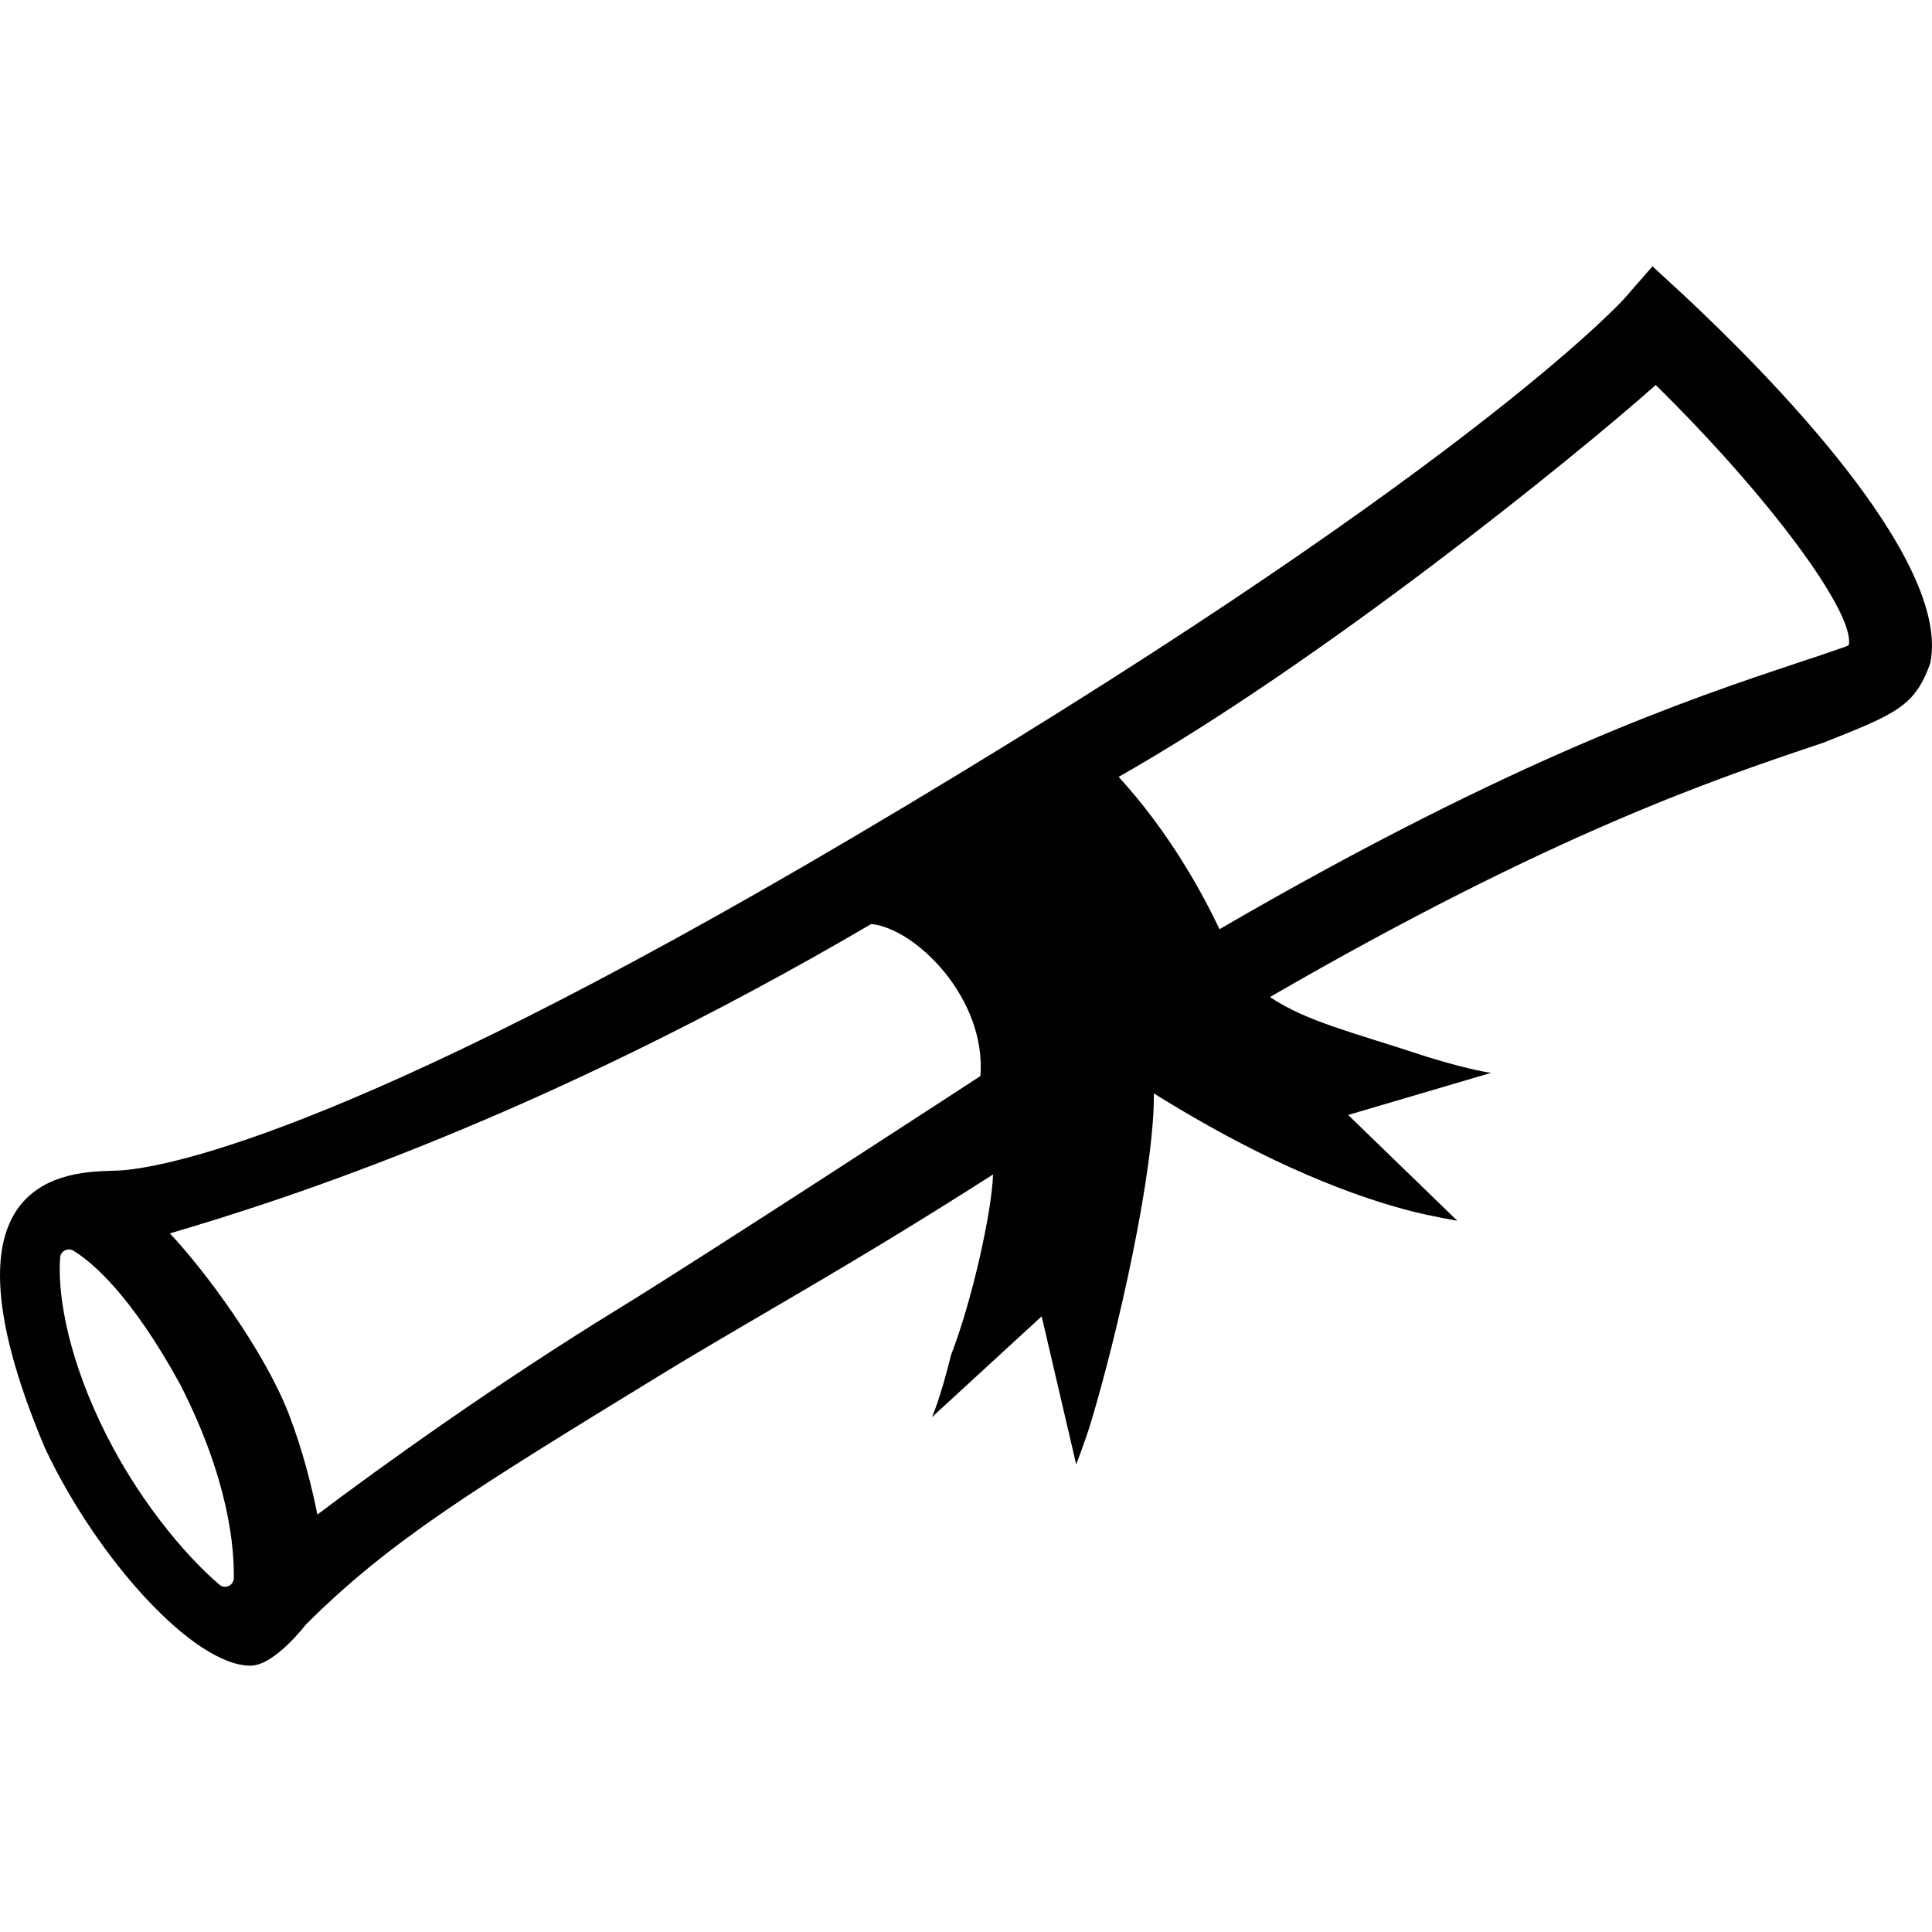 <?xml version="1.0" encoding="iso-8859-1"?>
<!-- Generator: Adobe Illustrator 18.1.1, SVG Export Plug-In . SVG Version: 6.00 Build 0)  -->
<svg version="1.1" id="Capa_1" xmlns="http://www.w3.org/2000/svg" xmlns:xlink="http://www.w3.org/1999/xlink" x="0px" y="0px"
	 viewBox="0 0 37.274 37.274" style="enable-background:new 0 0 37.274 37.274;" xml:space="preserve">
<g>
	<path style="fill:#010002;" d="M32.494,5.703l-0.613-0.565l-0.547,0.627C31.304,5.798,28.2,9.22,16.44,16.164
		c-9.938,5.867-13.434,6.379-14.133,6.418c-0.698,0.042-3.791-0.208-1.437,5.362c1.014,2.146,2.871,4.192,3.962,4.192
		c0.463,0,1.067-0.791,1.067-0.791c1.616-1.616,3.237-2.609,6.799-4.79c1.772-1.087,3.597-2.065,6.461-3.896
		c-0.027,0.754-0.415,2.465-0.809,3.479c-0.221,0.889-0.371,1.204-0.371,1.204l2.118-1.946l0.666,2.858c0,0,0.188-0.491,0.286-0.819
		c0.517-1.718,1.224-4.835,1.213-6.339c1.308,0.816,3.146,1.81,5.006,2.281c0.331,0.084,0.848,0.175,0.848,0.175l-2.106-2.041
		l2.759-0.813c0,0-0.345-0.036-1.222-0.304c-1.494-0.493-2.336-0.684-3.046-1.158c5.479-3.17,8.636-4.223,10.678-4.907
		c1.407-0.56,1.762-0.699,2.061-1.531C37.659,10.784,34.062,7.167,32.494,5.703z M6.123,29.22c-0.101-0.513-0.281-1.24-0.548-1.931
		c-0.476-1.235-1.637-2.795-2.298-3.493c2.214-0.649,7.172-2.243,13.532-5.969c0.858,0.084,2.224,1.437,2.106,2.933
		c0,0-5.349,3.49-6.978,4.487C9.573,26.698,7.376,28.276,6.123,29.22z M21.582,14.988c3.95-2.241,8.811-6.182,10.362-7.56
		c2.176,2.14,3.842,4.388,3.725,5.016c0,0-0.02,0.015-0.075,0.036c-0.288,0.101-0.596,0.205-0.928,0.314
		c-2.034,0.678-5.394,1.796-11.138,5.133C23.195,17.224,22.557,16.052,21.582,14.988z M1.933,27.441
		c-0.679-1.437-0.819-2.568-0.773-3.179c0.005-0.059,0.039-0.111,0.092-0.138c0.052-0.027,0.115-0.024,0.165,0.006
		c0.357,0.219,1.113,0.848,2.061,2.583c0.944,1.849,1.041,3.153,1.033,3.734c-0.001,0.065-0.04,0.124-0.099,0.151
		s-0.129,0.018-0.179-0.025C3.565,30.005,2.605,28.868,1.933,27.441z"/>
</g>
<g>
</g>
<g>
</g>
<g>
</g>
<g>
</g>
<g>
</g>
<g>
</g>
<g>
</g>
<g>
</g>
<g>
</g>
<g>
</g>
<g>
</g>
<g>
</g>
<g>
</g>
<g>
</g>
<g>
</g>
</svg>
